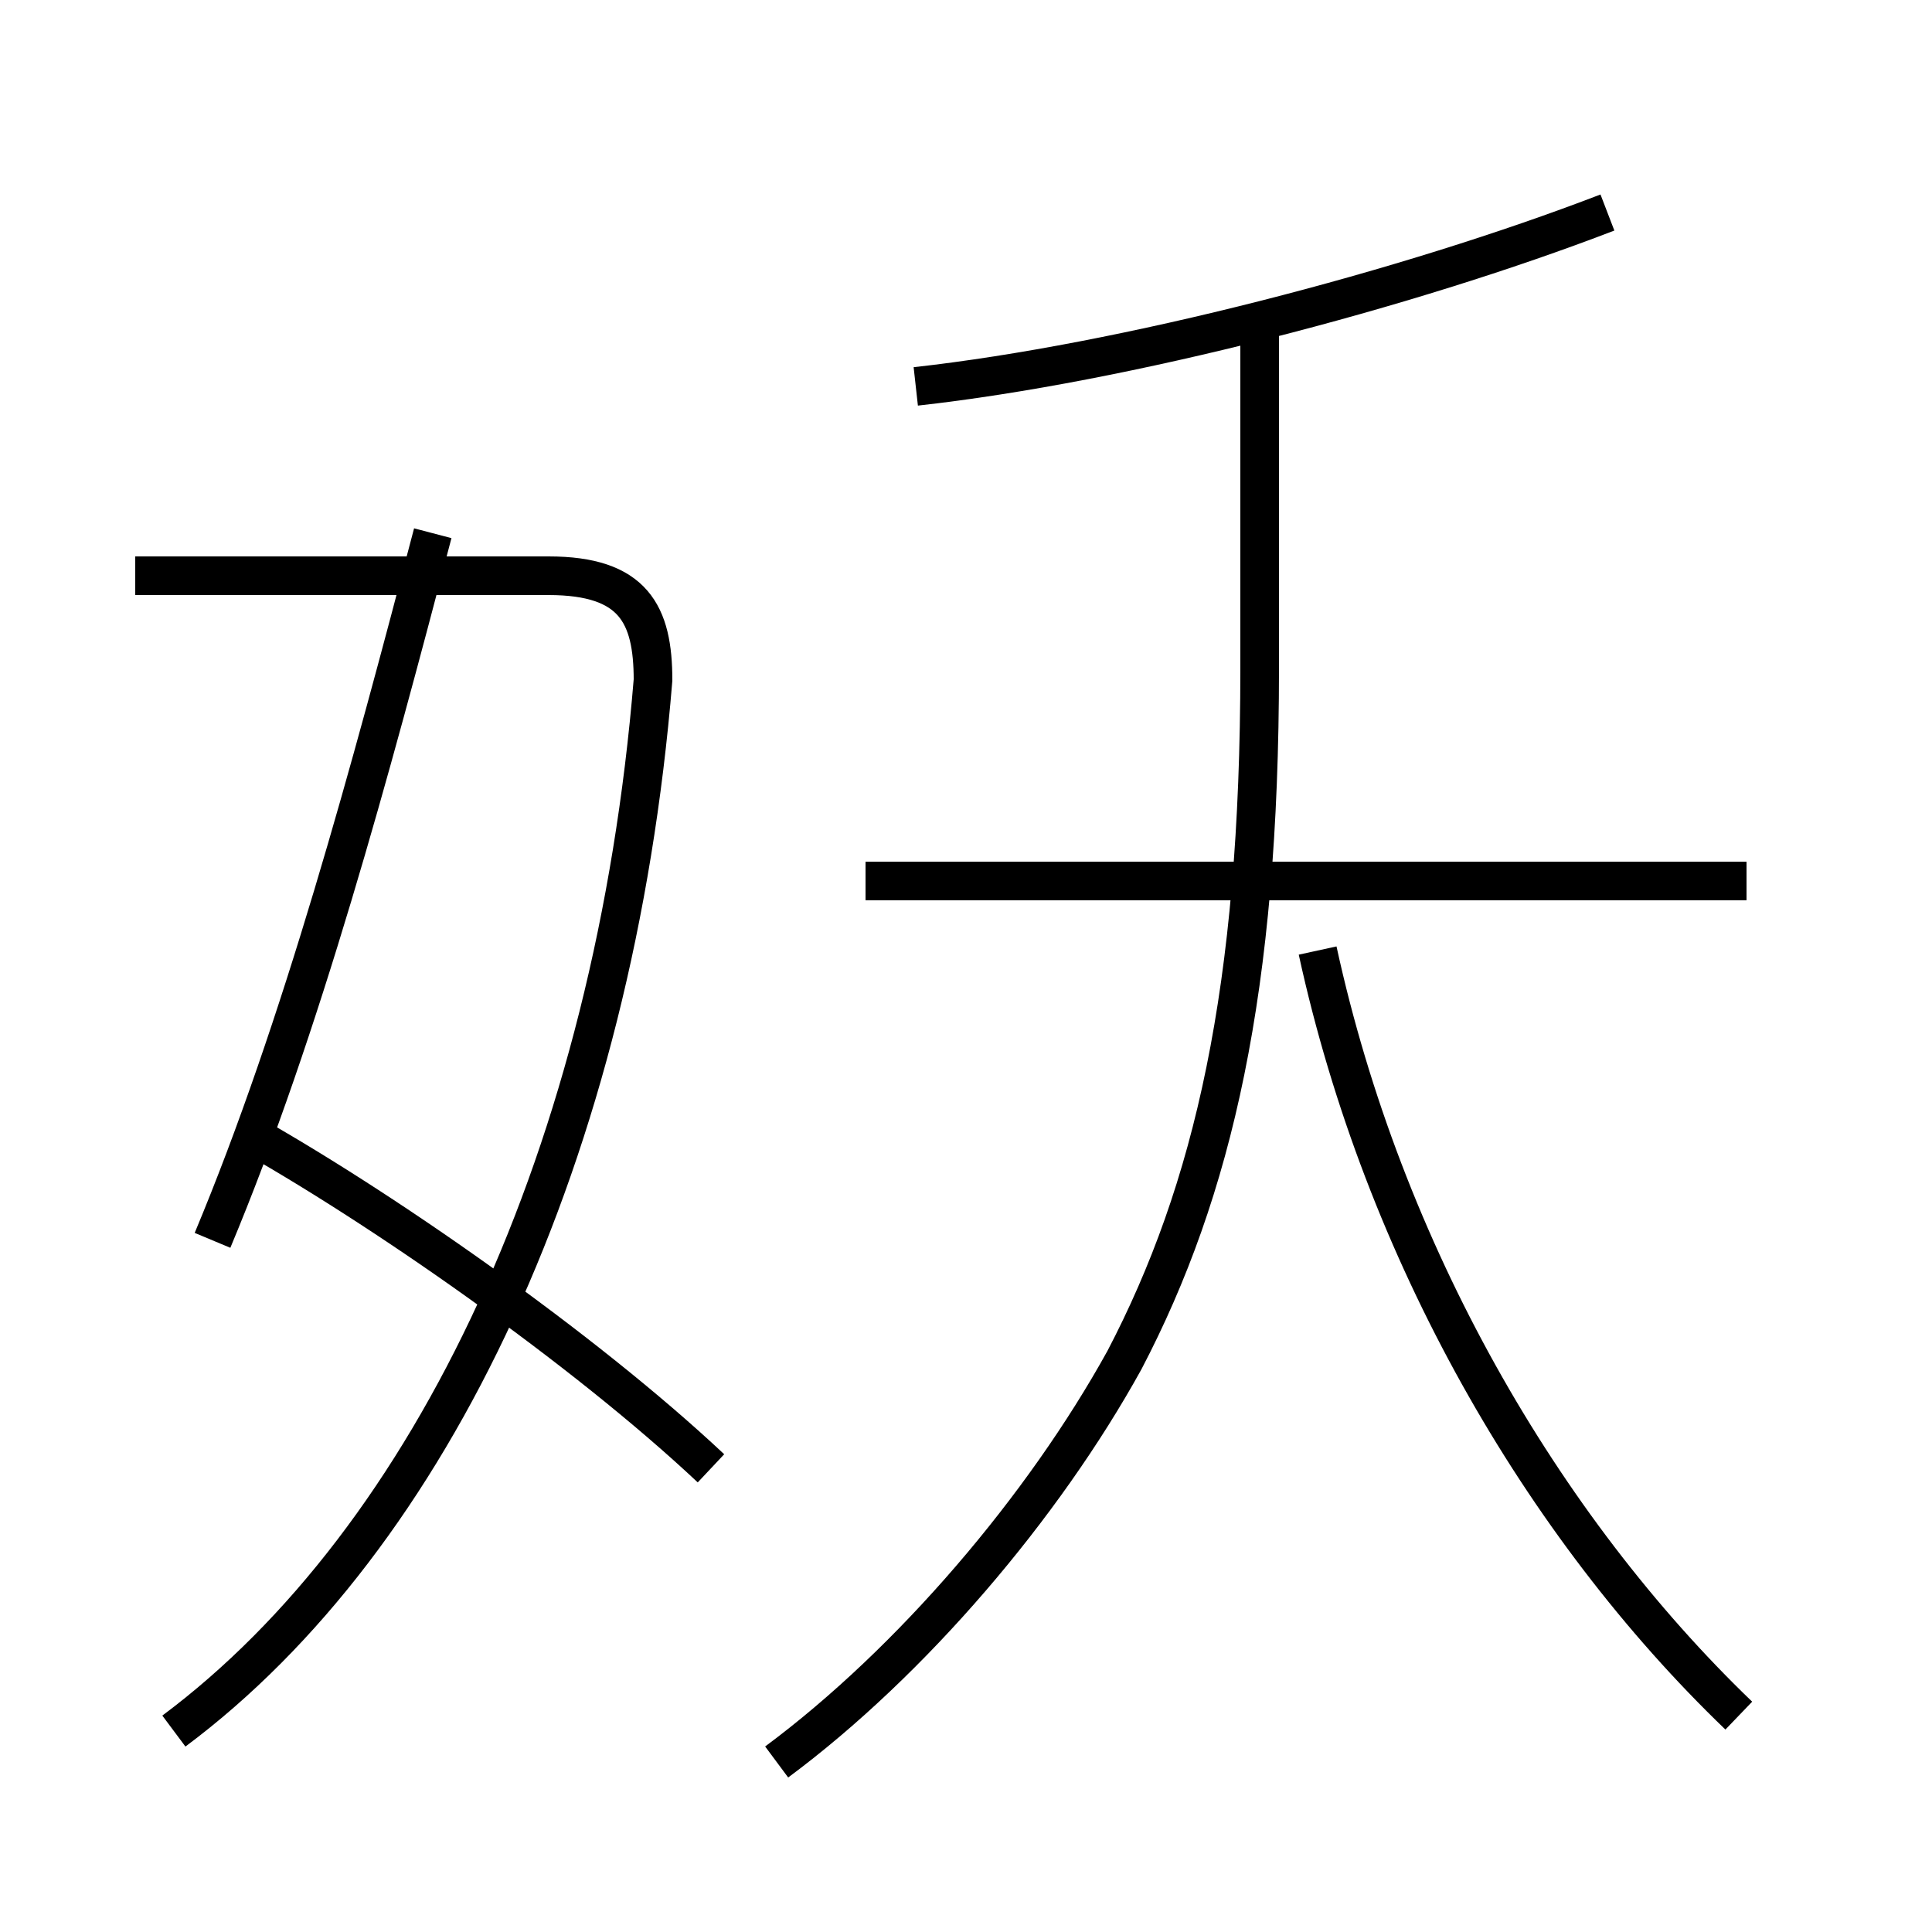 <?xml version='1.0' encoding='utf8'?>
<svg viewBox="0.0 -6.0 50.0 50.0" version="1.1" xmlns="http://www.w3.org/2000/svg">
<rect x="0.0" y="-6.0" width="50.0" height="50.0" fill="#808080" stroke="none"/>
<rect x="-1000" y="-1000" width="2000" height="2000" stroke="white" fill="white"/>
<g style="fill:white;stroke:#000000;  stroke-width:1">
<path d="M 4.5 0.8 C 11.2 -4.2 15.9 -14.2 16.9 -26.4 C 16.9 -28.1 16.4 -29.1 14.2 -29.1 L 3.5 -29.1 M 18.4 -6.0 C 15.1 -9.1 9.8 -12.8 6.2 -14.8 M 5.5 -11.9 C 7.8 -17.4 9.6 -24.1 11.2 -30.2 M 20.1 1.6 C 23.6 -1.0 27.0 -5.0 29.1 -8.8 C 31.4 -13.2 32.6 -18.4 32.6 -26.7 L 32.6 -35.5 M 45.0 0.4 C 39.9 -4.5 35.8 -11.6 34.1 -19.4 M 45.2 -21.2 L 22.4 -21.2 M 23.7 -34.0 C 29.1 -34.6 36.4 -36.5 41.6 -38.5" transform="translate(0.0, 38.0)" />
</g>
</svg>